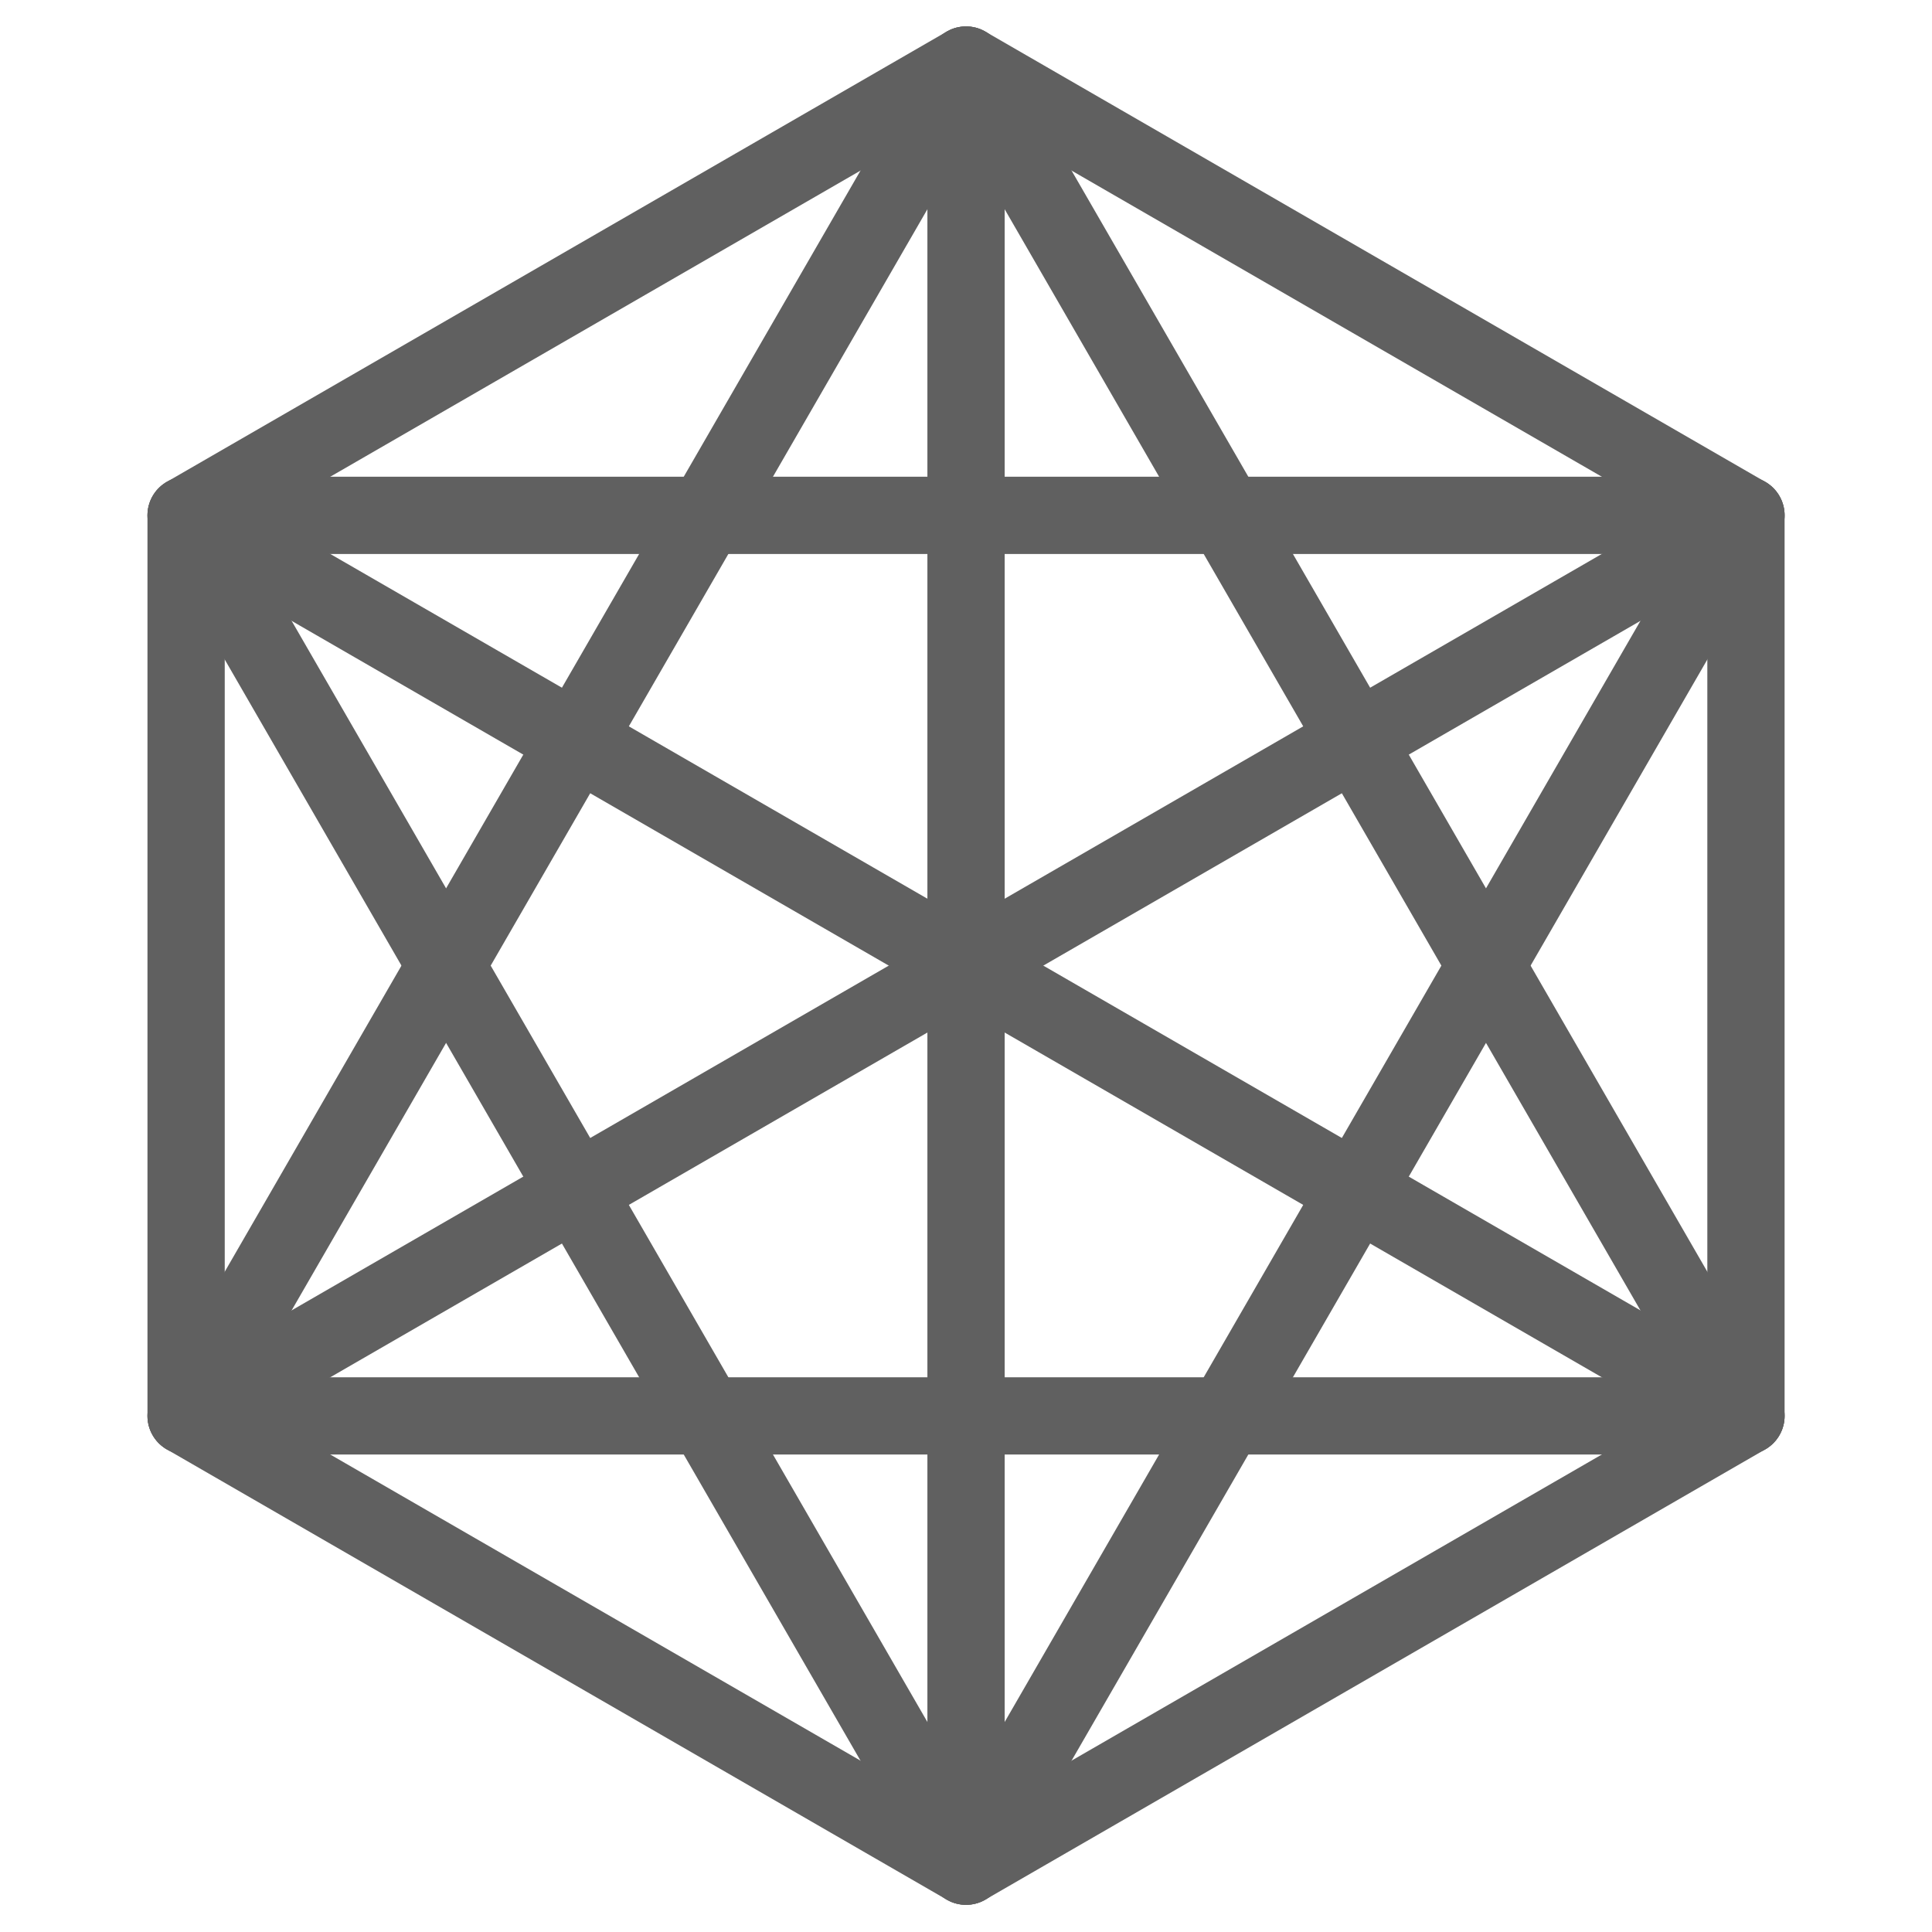 <?xml version="1.0" encoding="UTF-8" standalone="no"?>
<!-- Created with Inkscape (http://www.inkscape.org/) -->

<svg
   xmlns:dc="http://purl.org/dc/elements/1.1/"
   xmlns:cc="http://creativecommons.org/ns#"
   xmlns:rdf="http://www.w3.org/1999/02/22-rdf-syntax-ns#"
   xmlns:svg="http://www.w3.org/2000/svg"
   xmlns="http://www.w3.org/2000/svg"
   xmlns:sodipodi="http://sodipodi.sourceforge.net/DTD/sodipodi-0.dtd"
   xmlns:inkscape="http://www.inkscape.org/namespaces/inkscape"
   width="1000"
   height="1000"
   viewBox="0 0 264.583 264.583"
   version="1.1"
   id="svg8"
   inkscape:version="0.92.3 (2405546, 2018-03-11)"
   sodipodi:docname="logo-gray.svg"
   inkscape:export-filename="C:\Users\jonat\Pictures\logo-bright.png"
   inkscape:export-xdpi="96"
   inkscape:export-ydpi="96">
  <defs
     id="defs2">
    <marker
       inkscape:stockid="DiamondLstart"
       orient="auto"
       refY="0.0"
       refX="0.0"
       id="DiamondLstart"
       style="overflow:visible"
       inkscape:isstock="true">
      <path
         id="path2453"
         d="M 0,-7.071 L -7.071,0 L 0,7.071 L 7.071,0 L 0,-7.071 z "
         style="fill-rule:evenodd;stroke:#000000;stroke-width:1.0pt"
         transform="scale(0.8) translate(7,0)" />
    </marker>
  </defs>
  <sodipodi:namedview
     id="base"
     pagecolor="#000000"
     bordercolor="#666666"
     borderopacity="1.0"
     inkscape:pageopacity="1"
     inkscape:pageshadow="2"
     inkscape:zoom="0.44853175"
     inkscape:cx="787.74584"
     inkscape:cy="500.17093"
     inkscape:document-units="mm"
     inkscape:current-layer="g913"
     showgrid="false"
     units="px"
     inkscape:window-width="1920"
     inkscape:window-height="1017"
     inkscape:window-x="1912"
     inkscape:window-y="-8"
     inkscape:window-maximized="1" />
  <g
     inkscape:label="Layer 1"
     inkscape:groupmode="layer"
     id="layer1"
     transform="translate(0,-32.417)">
    <g
       id="g881"
       transform="matrix(0,-7.045,7.045,0,-14.071,1141.347)"
       style="stroke:#3570a5;stroke-opacity:1;stroke-width:1.502;stroke-miterlimit:1.2;stroke-dasharray:none;stroke-dashoffset:0;stroke-linejoin:round;stroke-linecap:round">
      <g
         id="g913"
         transform="translate(54.86,-58.989)"
         style="stroke:#58adfa;stroke-opacity:1;stroke-width:1.502;stroke-miterlimit:1.2;stroke-dasharray:none;stroke-dashoffset:0;stroke-linejoin:round;stroke-linecap:round">
        <path
           style="fill:none;stroke:#606060;stroke-width:1.502;stroke-linecap:round;stroke-linejoin:round;stroke-miterlimit:1.2;stroke-dasharray:none;stroke-opacity:1;stroke-dashoffset:0"
           d="m 66.27,79.765 h 35.012"
           id="path837"
           inkscape:connector-curvature="0" />
        <path
           style="fill:none;stroke:#606060;stroke-width:1.502;stroke-linecap:round;stroke-linejoin:round;stroke-miterlimit:1.2;stroke-dasharray:none;stroke-opacity:1;stroke-dashoffset:0"
           d="M 75.023,64.604 92.529,94.926"
           id="path837-7"
           inkscape:connector-curvature="0" />
        <path
           style="fill:none;stroke:#606060;stroke-width:1.502;stroke-linecap:round;stroke-linejoin:round;stroke-miterlimit:1.2;stroke-dasharray:none;stroke-opacity:1;stroke-dashoffset:0"
           d="M 75.023,94.926 92.529,64.604"
           id="path837-3"
           inkscape:connector-curvature="0" />
        <path
           inkscape:connector-curvature="0"
           id="path883"
           d="m 92.529,64.604 8.753,15.161 -8.753,15.161 H 75.023 l -8.753,-15.161 8.753,-15.161 z"
           style="fill:none;stroke:#606060;stroke-width:1.502;stroke-linecap:round;stroke-linejoin:round;stroke-miterlimit:1.2;stroke-dasharray:none;stroke-opacity:1;stroke-dashoffset:0" />
        <path
           inkscape:connector-curvature="0"
           id="path885"
           d="M 75.023,64.604 101.282,79.765 75.023,94.926 Z"
           style="fill:none;stroke:#606060;stroke-width:1.502;stroke-linecap:round;stroke-linejoin:round;stroke-miterlimit:1.2;stroke-dasharray:none;stroke-opacity:1;stroke-dashoffset:0" />
        <path
           inkscape:connector-curvature="0"
           id="path887"
           d="M 92.529,64.604 66.27,79.765 92.529,94.926 Z"
           style="fill:none;stroke:#606060;stroke-width:1.502;stroke-linecap:round;stroke-linejoin:round;stroke-miterlimit:1.2;stroke-dasharray:none;stroke-opacity:1;stroke-dashoffset:0" />
      </g>
    </g>
  </g>
</svg>
